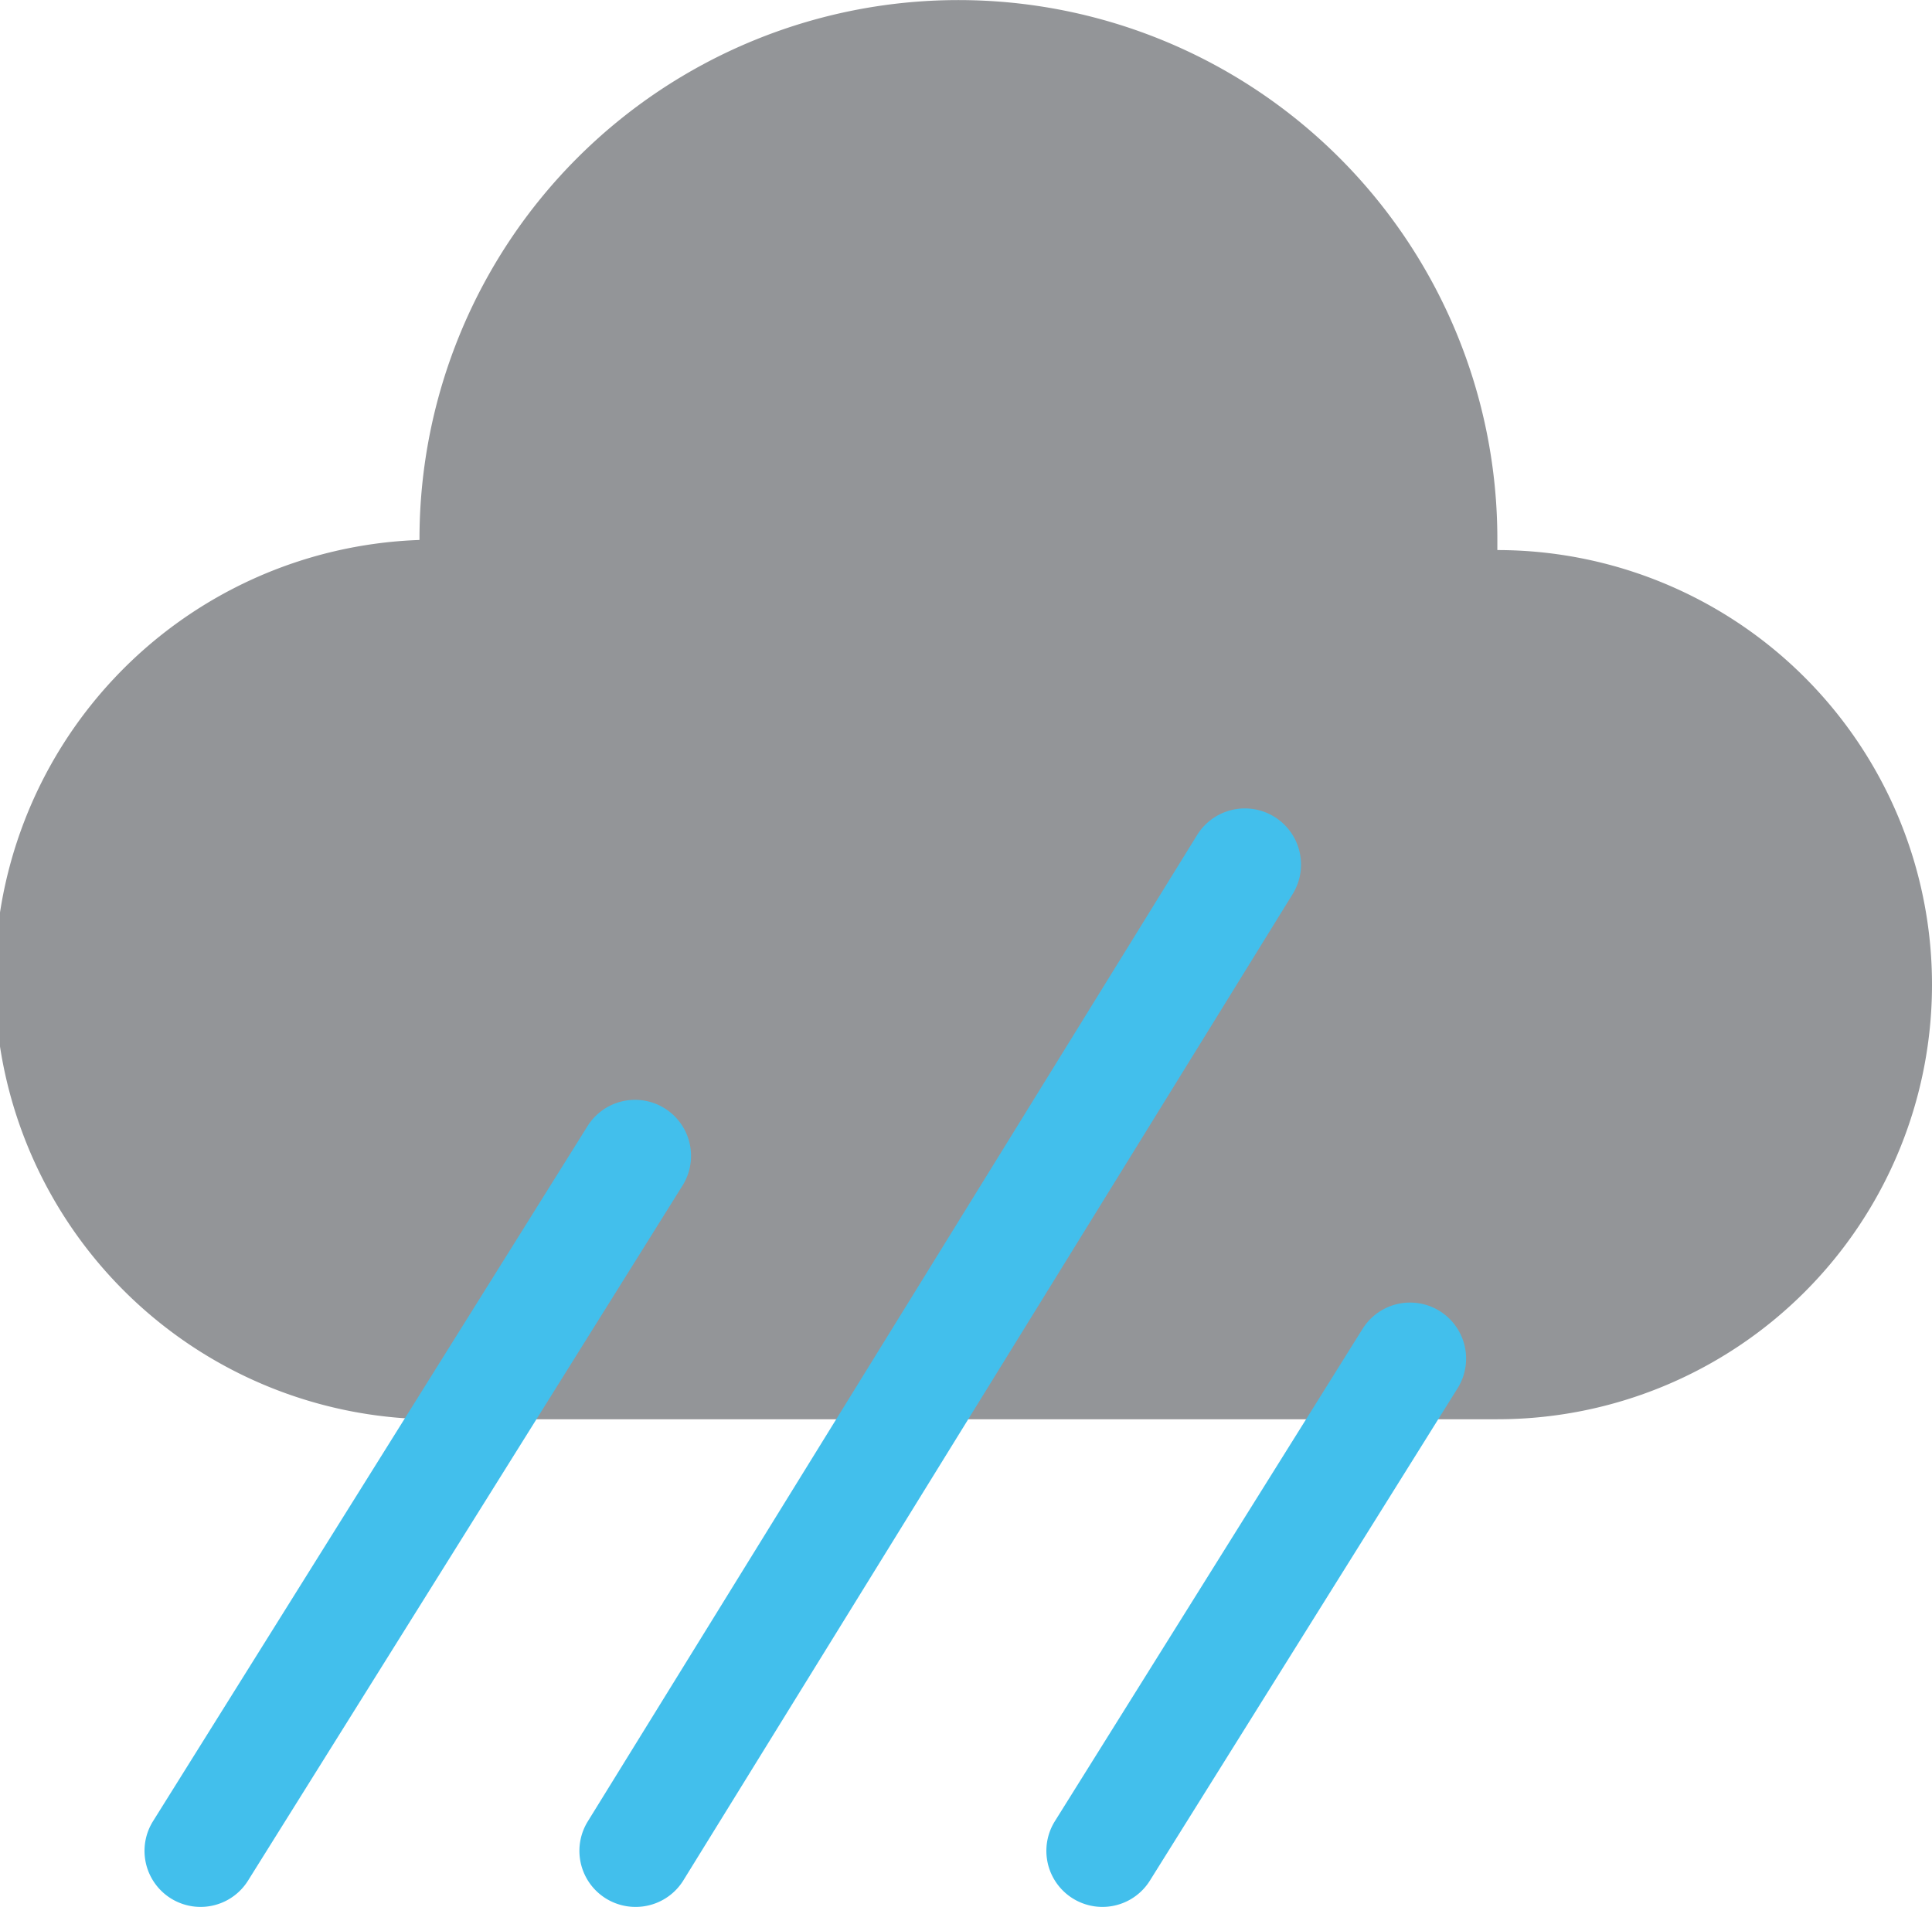 <svg id="Layer_1" data-name="Layer 1" xmlns="http://www.w3.org/2000/svg" viewBox="0 0 129.97 128.29"><title>rain-shower</title><path d="M1019.64,208.61h0c0-.25,0-0.5,0-0.75a36.25,36.25,0,1,0-72.51,0s0,0,0,.07a29.59,29.59,0,0,0,1.39,59.16h71.12A29.24,29.24,0,1,0,1019.64,208.61Z" transform="translate(-918.91 -171.6)" fill="#939598"/><path d="M932.39,299.9a3.77,3.77,0,0,1-3.19-5.76l29.27-46.83a3.77,3.77,0,0,1,6.39,4l-29.27,46.83A3.76,3.76,0,0,1,932.39,299.9Z" transform="translate(-918.91 -171.6)" fill="#42bfec"/><path d="M993.06,299.9a3.77,3.77,0,0,1-3.19-5.76l20.74-33.19a3.77,3.77,0,0,1,6.39,4l-20.74,33.19A3.76,3.76,0,0,1,993.06,299.9Z" transform="translate(-918.91 -171.6)" fill="#42bfec"/><path d="M961.65,299.9a3.77,3.77,0,0,1-3.2-5.75l41-66.38a3.77,3.77,0,0,1,6.41,4l-41,66.38A3.77,3.77,0,0,1,961.65,299.9Z" transform="translate(-918.91 -171.6)" fill="#42bfec"/></svg>